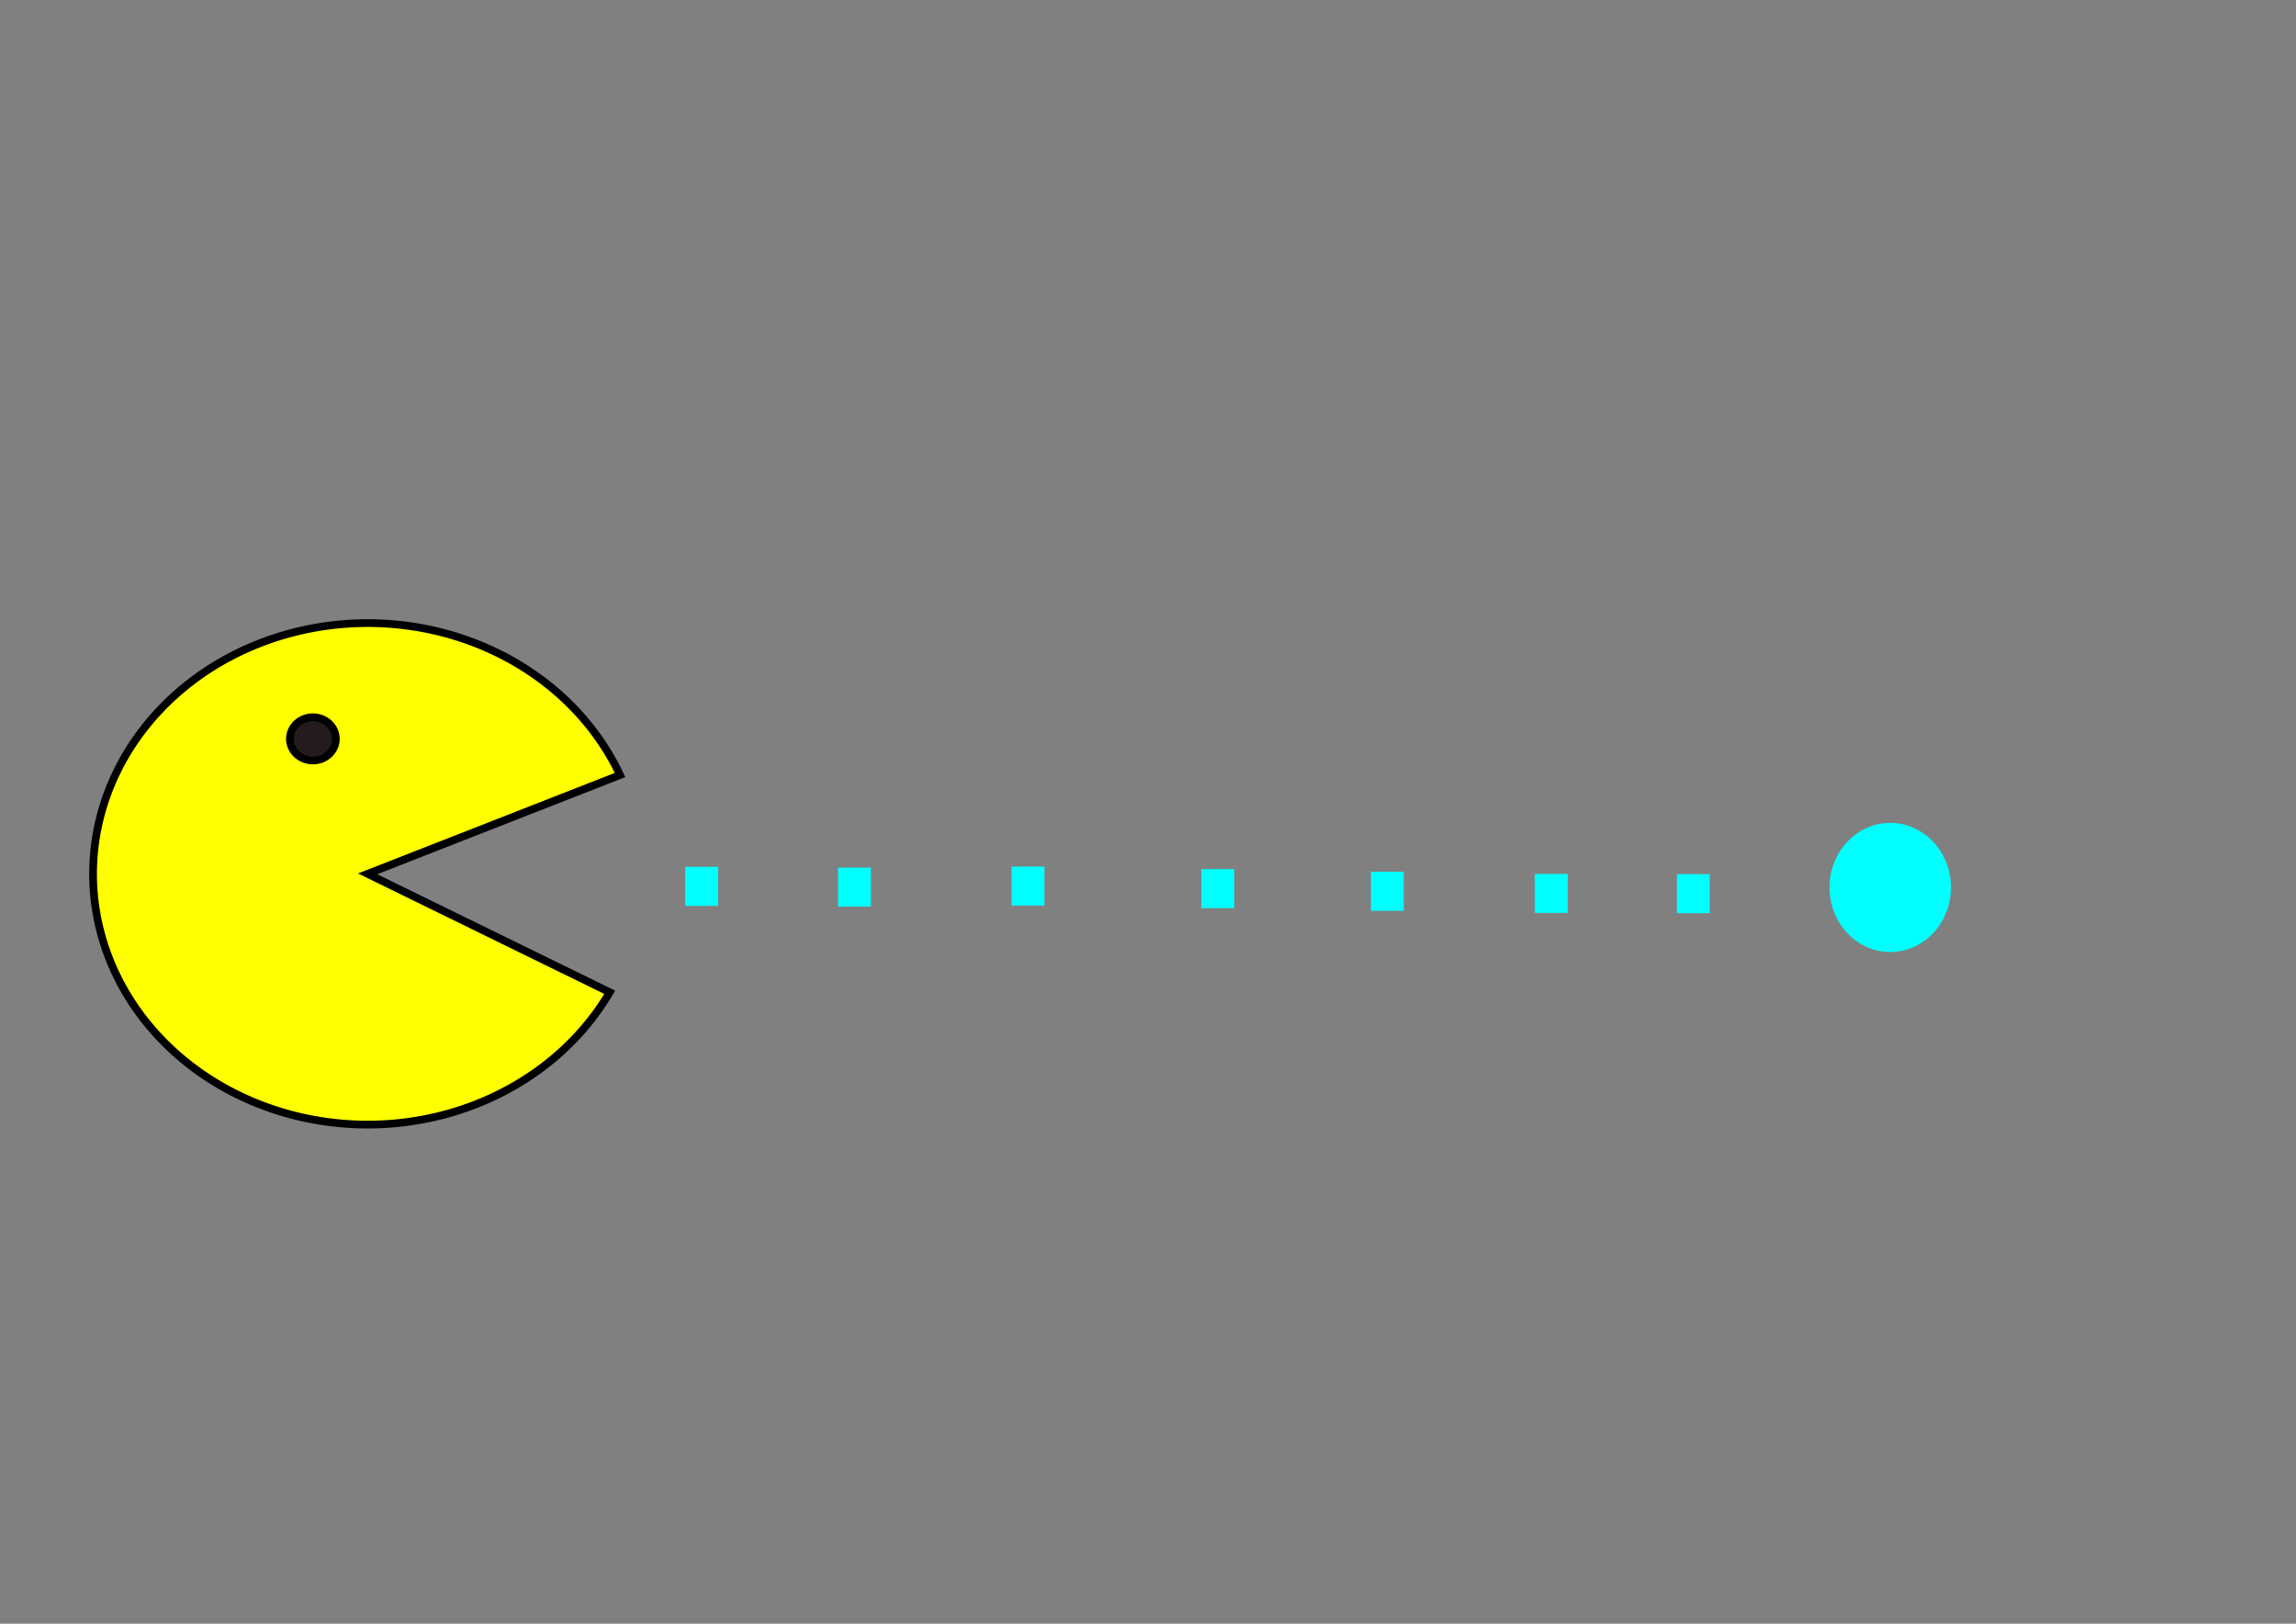 <?xml version="1.0" encoding="UTF-8" standalone="no"?>
<!-- Created with Inkscape (http://www.inkscape.org/) -->

<svg
   width="297mm"
   height="210mm"
   viewBox="0 0 297 210"
   version="1.1"
   id="svg1"
   inkscape:version="1.3 (1:1.3+202307231459+0e150ed6c4)"
   sodipodi:docname="pacman.svg"
   xmlns:inkscape="http://www.inkscape.org/namespaces/inkscape"
   xmlns:sodipodi="http://sodipodi.sourceforge.net/DTD/sodipodi-0.dtd"
   xmlns="http://www.w3.org/2000/svg"
   xmlns:svg="http://www.w3.org/2000/svg">
  <rect x="0" y="0" width="297" height="210" fill="#808080" stroke="none"/>
  <sodipodi:namedview
     id="namedview1"
     pagecolor="#ffffff"
     bordercolor="#999999"
     borderopacity="1"
     inkscape:showpageshadow="2"
     inkscape:pageopacity="0"
     inkscape:pagecheckerboard="0"
     inkscape:deskcolor="#d1d1d1"
     inkscape:document-units="mm"
     inkscape:zoom="0.72693603"
     inkscape:cx="761.41501"
     inkscape:cy="460.83835"
     inkscape:window-width="1920"
     inkscape:window-height="1016"
     inkscape:window-x="0"
     inkscape:window-y="27"
     inkscape:window-maximized="1"
     inkscape:current-layer="layer1" />
  <defs
     id="defs1" />
  <g
     inkscape:label="Layer 1"
     inkscape:groupmode="layer"
     id="layer1">
    <path
       style="fill:#ffff00;stroke:#000000;stroke-width:1;stroke-dasharray:none"
       id="path1"
       sodipodi:type="arc"
       sodipodi:cx="47.559311"
       sodipodi:cy="113.01817"
       sodipodi:rx="35.520332"
       sodipodi:ry="32.430428"
       sodipodi:start="0.49186684"
       sodipodi:end="5.8780951"
       sodipodi:arc-type="slice"
       d="M 78.869,128.334 A 35.52,32.43 0 0 1 38.166,144.294 35.52,32.43 0 0 1 12.072,111.612 35.52,32.43 0 0 1 41.17,81.117 35.52,32.43 0 0 1 80.205,100.237 l -32.646,12.781 z" />
    <ellipse
       style="fill:#241c1c;stroke:#000000;stroke-width:1;stroke-dasharray:none"
       id="path2"
       cx="40.474"
       cy="95.561"
       rx="2.969"
       ry="2.794" />
    <rect
       style="fill:#00ffff;stroke:none;stroke-width:1;stroke-dasharray:none"
       id="rect2"
       width="4.254"
       height="5.051"
       x="88.637"
       y="112.109" />
    <rect
       style="fill:#00ffff;stroke:none;stroke-width:1;stroke-dasharray:none"
       id="rect2-5"
       width="4.254"
       height="5.051"
       x="108.405"
       y="112.211" />
    <rect
       style="fill:#00ffff;stroke:none;stroke-width:1;stroke-dasharray:none"
       id="rect2-2"
       width="4.254"
       height="5.051"
       x="130.856"
       y="112.071" />
    <rect
       style="fill:#00ffff;stroke:none;stroke-width:1;stroke-dasharray:none"
       id="rect2-7"
       width="4.254"
       height="5.051"
       x="155.401"
       y="112.405" />
    <rect
       style="fill:#00ffff;stroke:none;stroke-width:1;stroke-dasharray:none"
       id="rect2-6"
       width="4.254"
       height="5.051"
       x="177.331"
       y="112.749" />
    <rect
       style="fill:#00ffff;stroke:none;stroke-width:1;stroke-dasharray:none"
       id="rect2-61"
       width="4.254"
       height="5.051"
       x="198.539"
       y="113.023" />
    <rect
       style="fill:#00ffff;stroke:none;stroke-width:1;stroke-dasharray:none"
       id="rect2-20"
       width="4.254"
       height="5.051"
       x="216.915"
       y="113.055" />
    <ellipse
       style="fill:#00ffff;stroke:none;stroke-width:1;stroke-dasharray:none"
       id="path3"
       cx="244.513"
       cy="114.779"
       rx="7.857"
       ry="8.349" />
  </g>
</svg>
